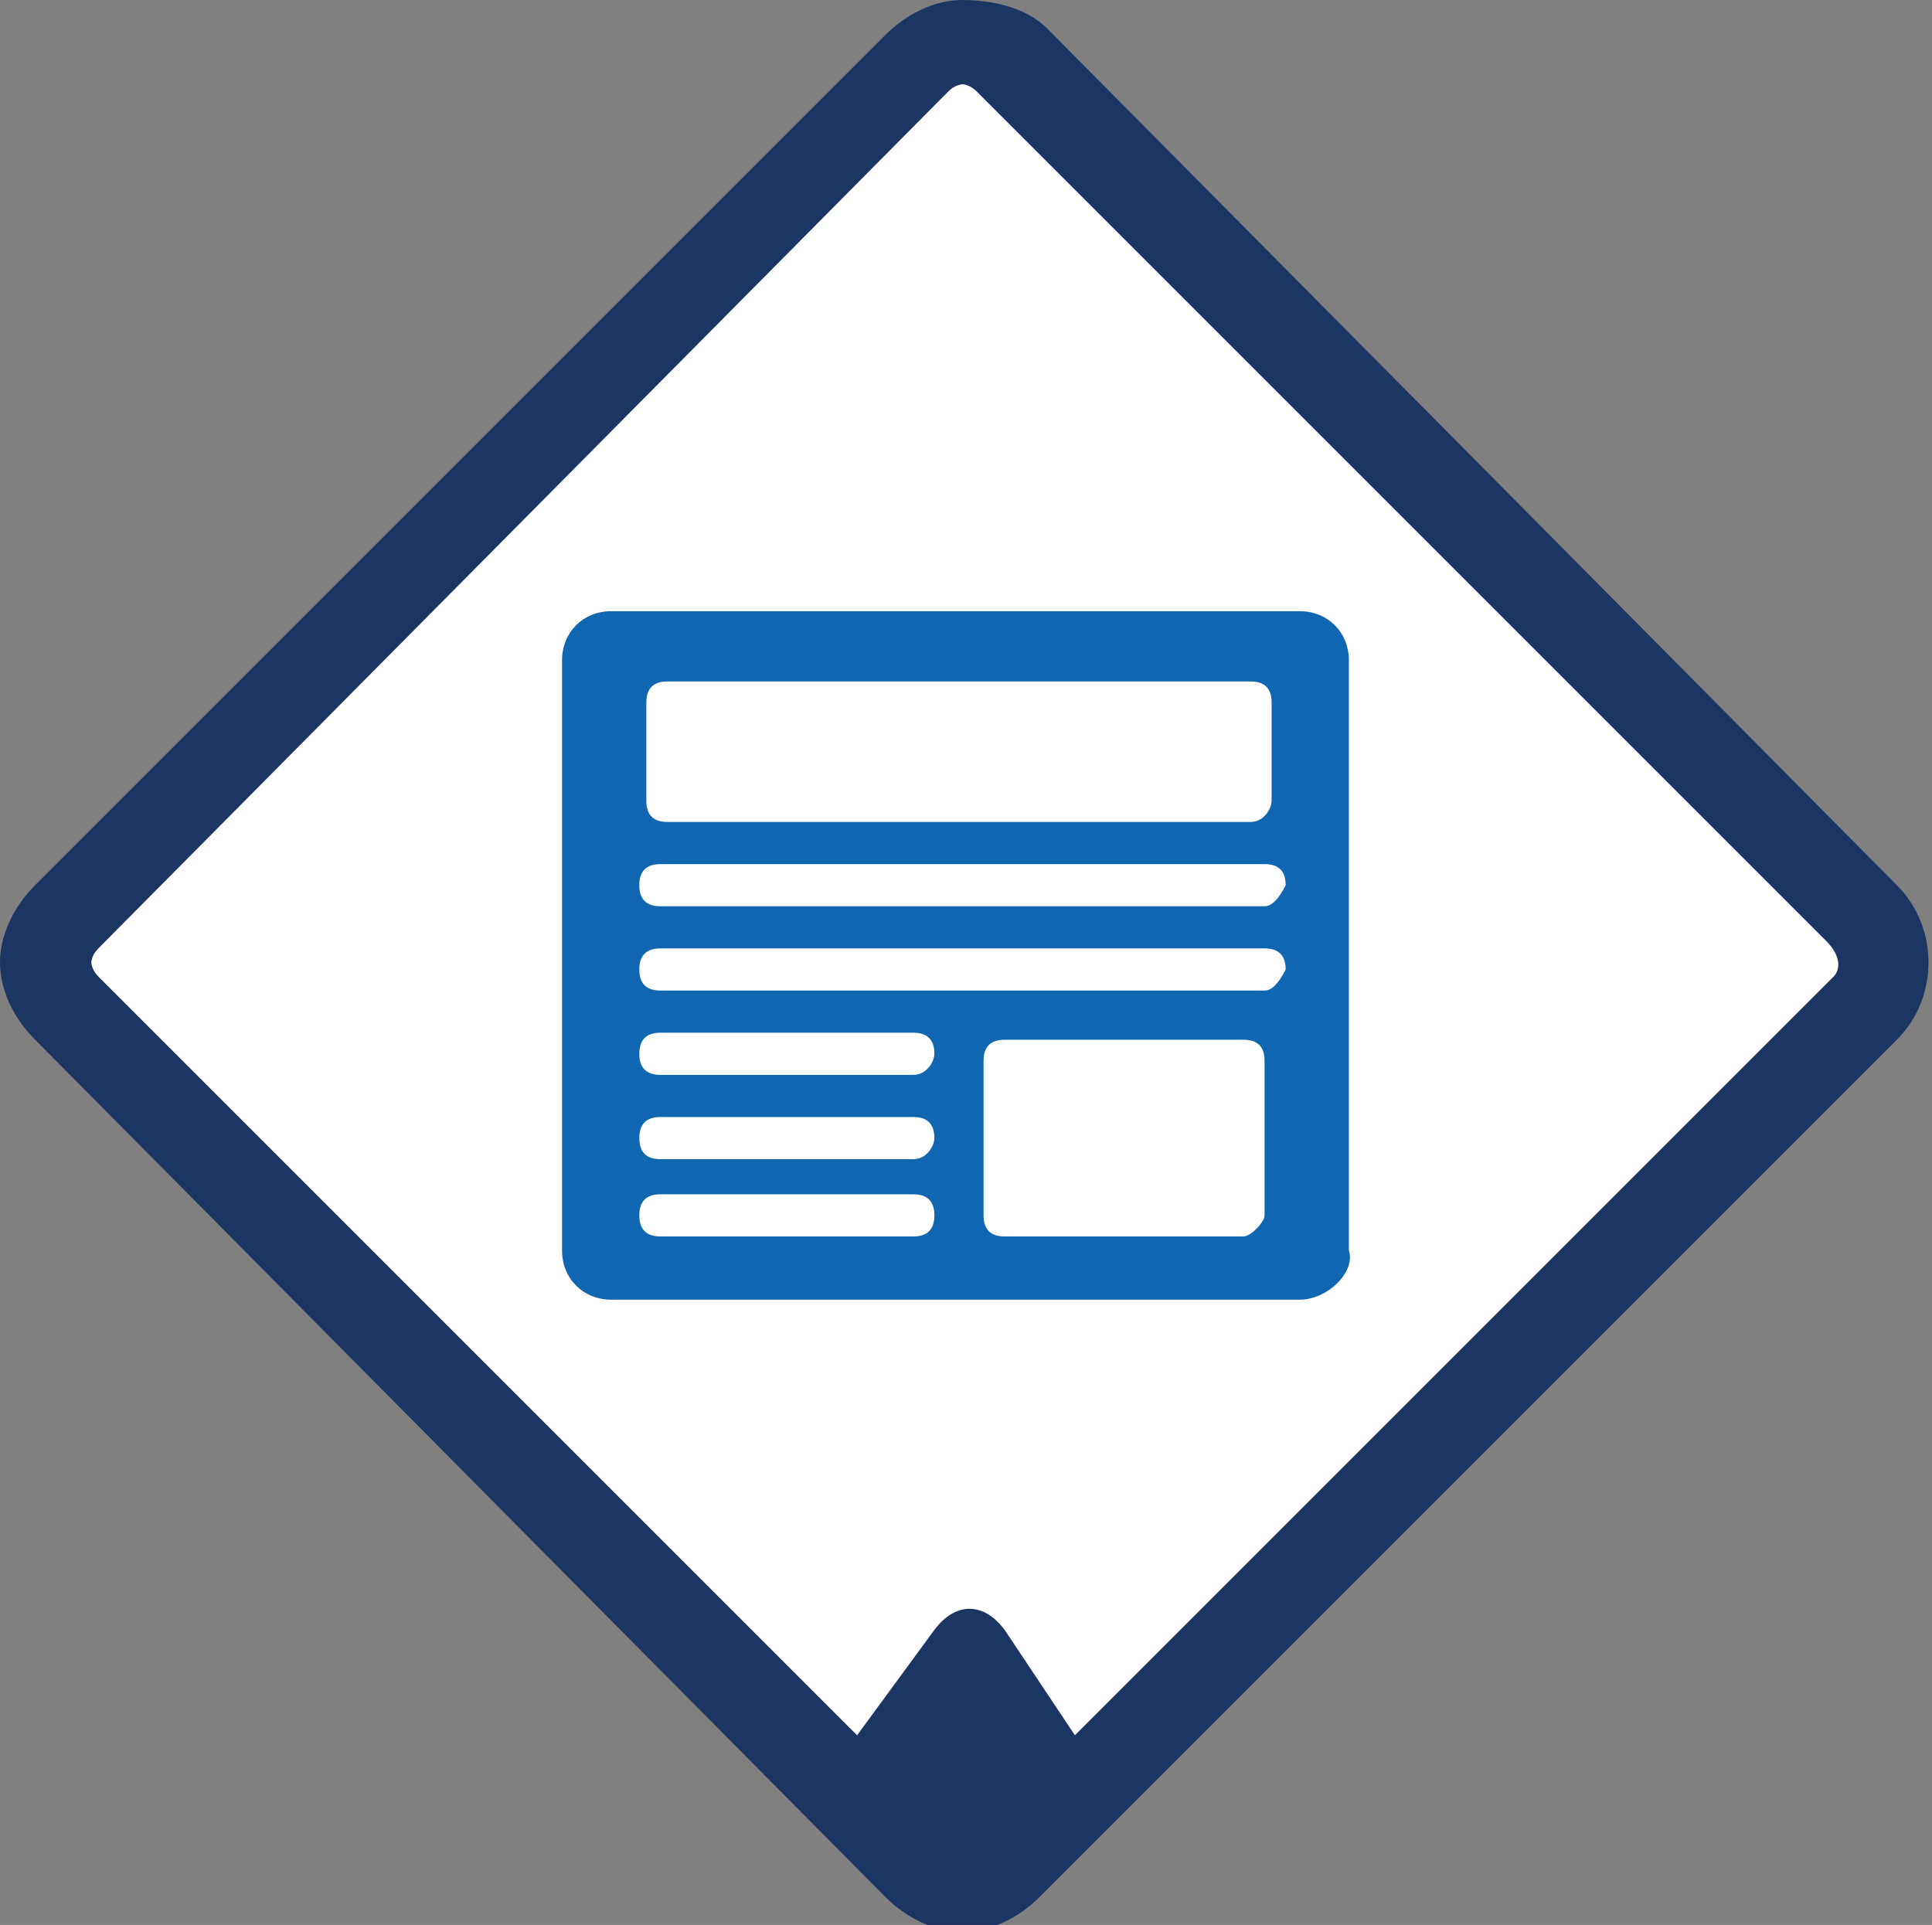 <?xml version="1.0" encoding="utf-8"?>
<!-- Generator: Adobe Illustrator 19.0.0, SVG Export Plug-In . SVG Version: 6.00 Build 0)  -->
<svg version="1.1" xmlns="http://www.w3.org/2000/svg" xmlns:xlink="http://www.w3.org/1999/xlink" x="0px" y="0px"
	 viewBox="0 0 27.5 27.4" style="enable-background:new 0 0 27.5 27.4;" xml:space="preserve">
<rect x="0" y="0" width="27.5" height="27.4" fill="#808080" stroke="none"/>
<style type="text/css">
	.st0{display:none;}
	.st1{display:inline;fill:#FFFFFF;}
	.st2{display:inline;fill:#C04B27;}
	.st3{display:inline;}
	.st4{fill:#1C3664;}
	.st5{fill:#FFFFFF;}
	.st6{fill:#1066B0;}
	.st7{display:inline;fill:#EF6B49;}
</style>
<g id="Layer_1" class="st0">
	
		<rect id="XMLID_1553_" x="4.5" y="4.1" transform="matrix(0.707 0.707 -0.707 0.707 13.754 -5.891)" class="st1" width="19" height="19"/>
	<path id="XMLID_1491_" class="st2" d="M15.8,12.9c-0.5,0.4,0-0.6,0.2-1.1c0.5-1.2,0.3-4-0.4-3.4c-0.5,0.4-0.4,0.1-0.3-0.7
		c0.3-2.5-1-4.7-1.5-3c-0.4,1.3-0.7,1.8-1.2,3.1c-0.8,1.9-1.2,2.9-1.6,5.5c-0.4,3.1,0.3,5.2,1.8,7.9c0.5,0.9,1,0.2,1.1-0.3
		c0.1-0.6,0.1-1.2,0.3-1.9c0.4-1.4,1.4-2.4,1.9-3.3C16.5,14.8,16.9,12.2,15.8,12.9 M13.9,9.1c0.1-0.7,0.5-2.8,0.5-3.4
		c0.1-1.5,0.4,0.3,0.3,1.5c-0.1,1.4-0.3,2-0.5,2.2C14.1,9.7,13.8,9.8,13.9,9.1 M14,13.1c0.2-0.6,1.2-1.7,1.4-2.8
		c0.5-2.1,0.4,0,0.1,1.1c-0.3,1.3-0.9,1.9-1.1,2C14.3,13.7,13.7,13.7,14,13.1 M15.7,15.2c-0.5,1.1-0.8,1.4-1,1.5
		c-0.2,0.1-0.5,0.1-0.2-0.4c0.3-0.5,0.9-1.1,1.3-2.2C16.3,12.9,16.1,14.3,15.7,15.2"/>
	<g id="XMLID_57_" class="st3">
		<path id="XMLID_58_" class="st4" d="M27,12.6L14.9,0.4C14.6,0.1,14.1,0,13.7,0c-0.4,0-0.8,0.2-1.1,0.5L0.5,12.6
			C0.2,12.9,0,13.3,0,13.7c0,0.4,0.2,0.8,0.5,1.1L12.6,27c0.3,0.3,0.7,0.5,1.1,0.5c0.4,0,0.8-0.2,1.1-0.5L27,14.8
			C27.6,14.2,27.6,13.2,27,12.6 M26.1,13.9L15.3,24.7l-1-1.5c-0.3-0.4-0.7-0.4-1,0l-1.1,1.5L1.4,13.9c-0.1-0.1-0.1-0.2-0.1-0.2
			c0,0,0-0.1,0.1-0.2L13.5,1.3c0.1-0.1,0.2-0.1,0.2-0.1c0,0,0.1,0,0.2,0.1l12.1,12.1C26.2,13.6,26.2,13.8,26.1,13.9"/>
	</g>
</g>
<g id="Layer_2">
	<g id="XMLID_1485_">
		
			<rect id="XMLID_1486_" x="4.2" y="4.3" transform="matrix(0.707 0.707 -0.707 0.707 13.5 -5.537)" class="st5" width="18.5" height="18.5"/>
	</g>
	<g id="XMLID_1424_">
		<path id="XMLID_1425_" class="st4" d="M27,12.6L14.9,0.4C14.6,0.1,14.1,0,13.7,0c-0.4,0-0.8,0.2-1.1,0.5L0.5,12.6
			C0.2,12.9,0,13.3,0,13.7c0,0.4,0.2,0.8,0.5,1.1L12.6,27c0.3,0.3,0.7,0.5,1.1,0.5c0.4,0,0.8-0.2,1.1-0.5L27,14.8
			C27.6,14.2,27.6,13.2,27,12.6 M26.1,13.9L15.3,24.7l-1-1.5c-0.3-0.4-0.7-0.4-1,0l-1.1,1.5L1.4,13.9c-0.1-0.1-0.1-0.2-0.1-0.2
			c0,0,0-0.1,0.1-0.2L13.5,1.3c0.1-0.1,0.2-0.1,0.2-0.1c0,0,0.1,0,0.2,0.1l12.1,12.1C26.2,13.6,26.2,13.8,26.1,13.9"/>
	</g>
	<g id="XMLID_1422_">
		<path id="XMLID_1423_" class="st6" d="M18.5,18.5H8.7c-0.4,0-0.7-0.3-0.7-0.7V9.4C8,9,8.3,8.7,8.7,8.7h9.8c0.4,0,0.7,0.3,0.7,0.7
			v8.4C19.3,18.1,18.9,18.5,18.5,18.5"/>
	</g>
	<g id="XMLID_1405_">
		<path id="XMLID_1409_" class="st5" d="M17.8,11.7H9.5c-0.2,0-0.3-0.1-0.3-0.3V10c0-0.2,0.1-0.3,0.3-0.3h8.3c0.2,0,0.3,0.1,0.3,0.3
			v1.4C18.1,11.5,18,11.7,17.8,11.7"/>
	</g>
	<g id="XMLID_1393_">
		<path id="XMLID_1394_" class="st5" d="M17.7,17.6h-3.4c-0.2,0-0.3-0.1-0.3-0.3v-2.2c0-0.2,0.1-0.3,0.3-0.3h3.4
			c0.2,0,0.3,0.1,0.3,0.3v2.2C18,17.4,17.8,17.6,17.7,17.6"/>
	</g>
	<g id="XMLID_1391_">
		<line id="XMLID_1392_" class="st5" x1="9.4" y1="12.6" x2="18" y2="12.6"/>
	</g>
	<g id="XMLID_1389_">
		<path id="XMLID_1390_" class="st5" d="M18,12.9H9.4c-0.2,0-0.3-0.1-0.3-0.3c0-0.2,0.1-0.3,0.3-0.3H18c0.2,0,0.3,0.1,0.3,0.3
			C18.2,12.8,18.1,12.9,18,12.9L18,12.9z"/>
	</g>
	<g id="XMLID_1387_">
		<line id="XMLID_1388_" class="st5" x1="9.4" y1="13.8" x2="18" y2="13.8"/>
	</g>
	<g id="XMLID_1385_">
		<path id="XMLID_1386_" class="st5" d="M18,14.1H9.4c-0.2,0-0.3-0.1-0.3-0.3c0-0.2,0.1-0.3,0.3-0.3H18c0.2,0,0.3,0.1,0.3,0.3
			C18.2,14,18.1,14.1,18,14.1L18,14.1z"/>
	</g>
	<g id="XMLID_1383_">
		<line id="XMLID_1384_" class="st5" x1="9.4" y1="15" x2="13" y2="15"/>
	</g>
	<g id="XMLID_1381_">
		<path id="XMLID_1382_" class="st5" d="M13,15.3H9.4c-0.2,0-0.3-0.1-0.3-0.3c0-0.2,0.1-0.3,0.3-0.3H13c0.2,0,0.3,0.1,0.3,0.3
			C13.3,15.1,13.2,15.3,13,15.3L13,15.3z"/>
	</g>
	<g id="XMLID_1379_">
		<line id="XMLID_1380_" class="st5" x1="9.4" y1="16.2" x2="13" y2="16.2"/>
	</g>
	<g id="XMLID_1377_">
		<path id="XMLID_1378_" class="st5" d="M13,16.5H9.4c-0.2,0-0.3-0.1-0.3-0.3c0-0.2,0.1-0.3,0.3-0.3H13c0.2,0,0.3,0.1,0.3,0.3
			C13.3,16.3,13.2,16.5,13,16.5L13,16.5z"/>
	</g>
	<g id="XMLID_1375_">
		<line id="XMLID_1376_" class="st5" x1="9.4" y1="17.3" x2="13" y2="17.3"/>
	</g>
	<g id="XMLID_1373_">
		<path id="XMLID_1374_" class="st5" d="M13,17.6H9.4c-0.2,0-0.3-0.1-0.3-0.3c0-0.2,0.1-0.3,0.3-0.3H13c0.2,0,0.3,0.1,0.3,0.3
			C13.3,17.5,13.2,17.6,13,17.6L13,17.6z"/>
	</g>
</g>
<g id="Layer_3" class="st0">
	<g id="XMLID_61_" class="st3">
		
			<rect id="XMLID_62_" x="4.2" y="4.3" transform="matrix(0.707 0.707 -0.707 0.707 13.5 -5.537)" class="st5" width="18.5" height="18.5"/>
	</g>
	<path id="XMLID_1134_" class="st7" d="M15.1,18.1c-0.1-0.2,0.2-0.3,0.3-0.2c0.2,0.3,0.5,0.4,0.8,0.4c3.1-1.2,2.9-1.7,2.9-2
		c0-0.2-0.1-0.3-0.2-0.4c-0.4,0.3-0.8,0.5-1,0.7c-0.9,0.5-2.5,1.2-3.2-0.1c-0.1-0.2,0.2-0.3,0.3-0.2c0.7,1,2.1,0.1,2.9-0.3
		c0.6-0.3,1-0.6,1.2-1.2c0-0.3-0.2-0.5-0.3-0.6c-0.3,0.3-0.7,0.5-1,0.6c-0.9,0.6-2.8,1.6-3.5,0.2c-0.1-0.2,0.2-0.3,0.3-0.2
		c0.8,1.1,2.4,0,3.2-0.5c0.4-0.3,1.3-0.7,1.3-1.3c0-0.3-0.2-0.5-0.4-0.6c0,0-0.1,0-0.1,0.1c-1,0.7-3.4,2.4-4.3,0.7
		c-0.1-0.2,0.2-0.3,0.3-0.2c0.7,1.1,2.3,0,3.1-0.5c0.4-0.2,0.7-0.5,1-0.8c0.2-0.2,0.2-0.3,0.2-0.5c0,0,0-0.1,0-0.2
		c-0.3-0.3-0.8-0.5-1.4-0.5c-0.8,0.1-1.7,0.4-2.3,0.6c-0.6,0.2-0.9,0.2-1-0.3c-0.1-0.5-0.1-0.9-0.6-2c-0.5-1.1-1.3-0.9-1.6-0.8
		s0.3,1.7,0.3,2.1c0.1,0.4-0.8,3.7-1.3,4.2c-0.5,0.5-4.9,1.9-4.9,1.9l3.7,3.7c0.6-0.1,0.8-1.2,2.5-1.7c0.7-0.2,2.1,0.5,3.1,0.2
		C15.3,18.5,15.2,18.3,15.1,18.1z"/>
	<g id="XMLID_53_" class="st3">
		<path id="XMLID_54_" class="st4" d="M27,12.6L14.9,0.4C14.6,0.1,14.1,0,13.7,0c-0.4,0-0.8,0.2-1.1,0.5L0.5,12.6
			C0.2,12.9,0,13.3,0,13.7c0,0.4,0.2,0.8,0.5,1.1L12.6,27c0.3,0.3,0.7,0.5,1.1,0.5c0.4,0,0.8-0.2,1.1-0.5L27,14.8
			C27.6,14.2,27.6,13.2,27,12.6 M26.1,13.9L15.3,24.7l-1-1.5c-0.3-0.4-0.7-0.4-1,0l-1.1,1.5L1.4,13.9c-0.1-0.1-0.1-0.2-0.1-0.2
			c0,0,0-0.1,0.1-0.2L13.5,1.3c0.1-0.1,0.2-0.1,0.2-0.1c0,0,0.1,0,0.2,0.1l12.1,12.1C26.2,13.6,26.2,13.8,26.1,13.9"/>
	</g>
</g>
</svg>
